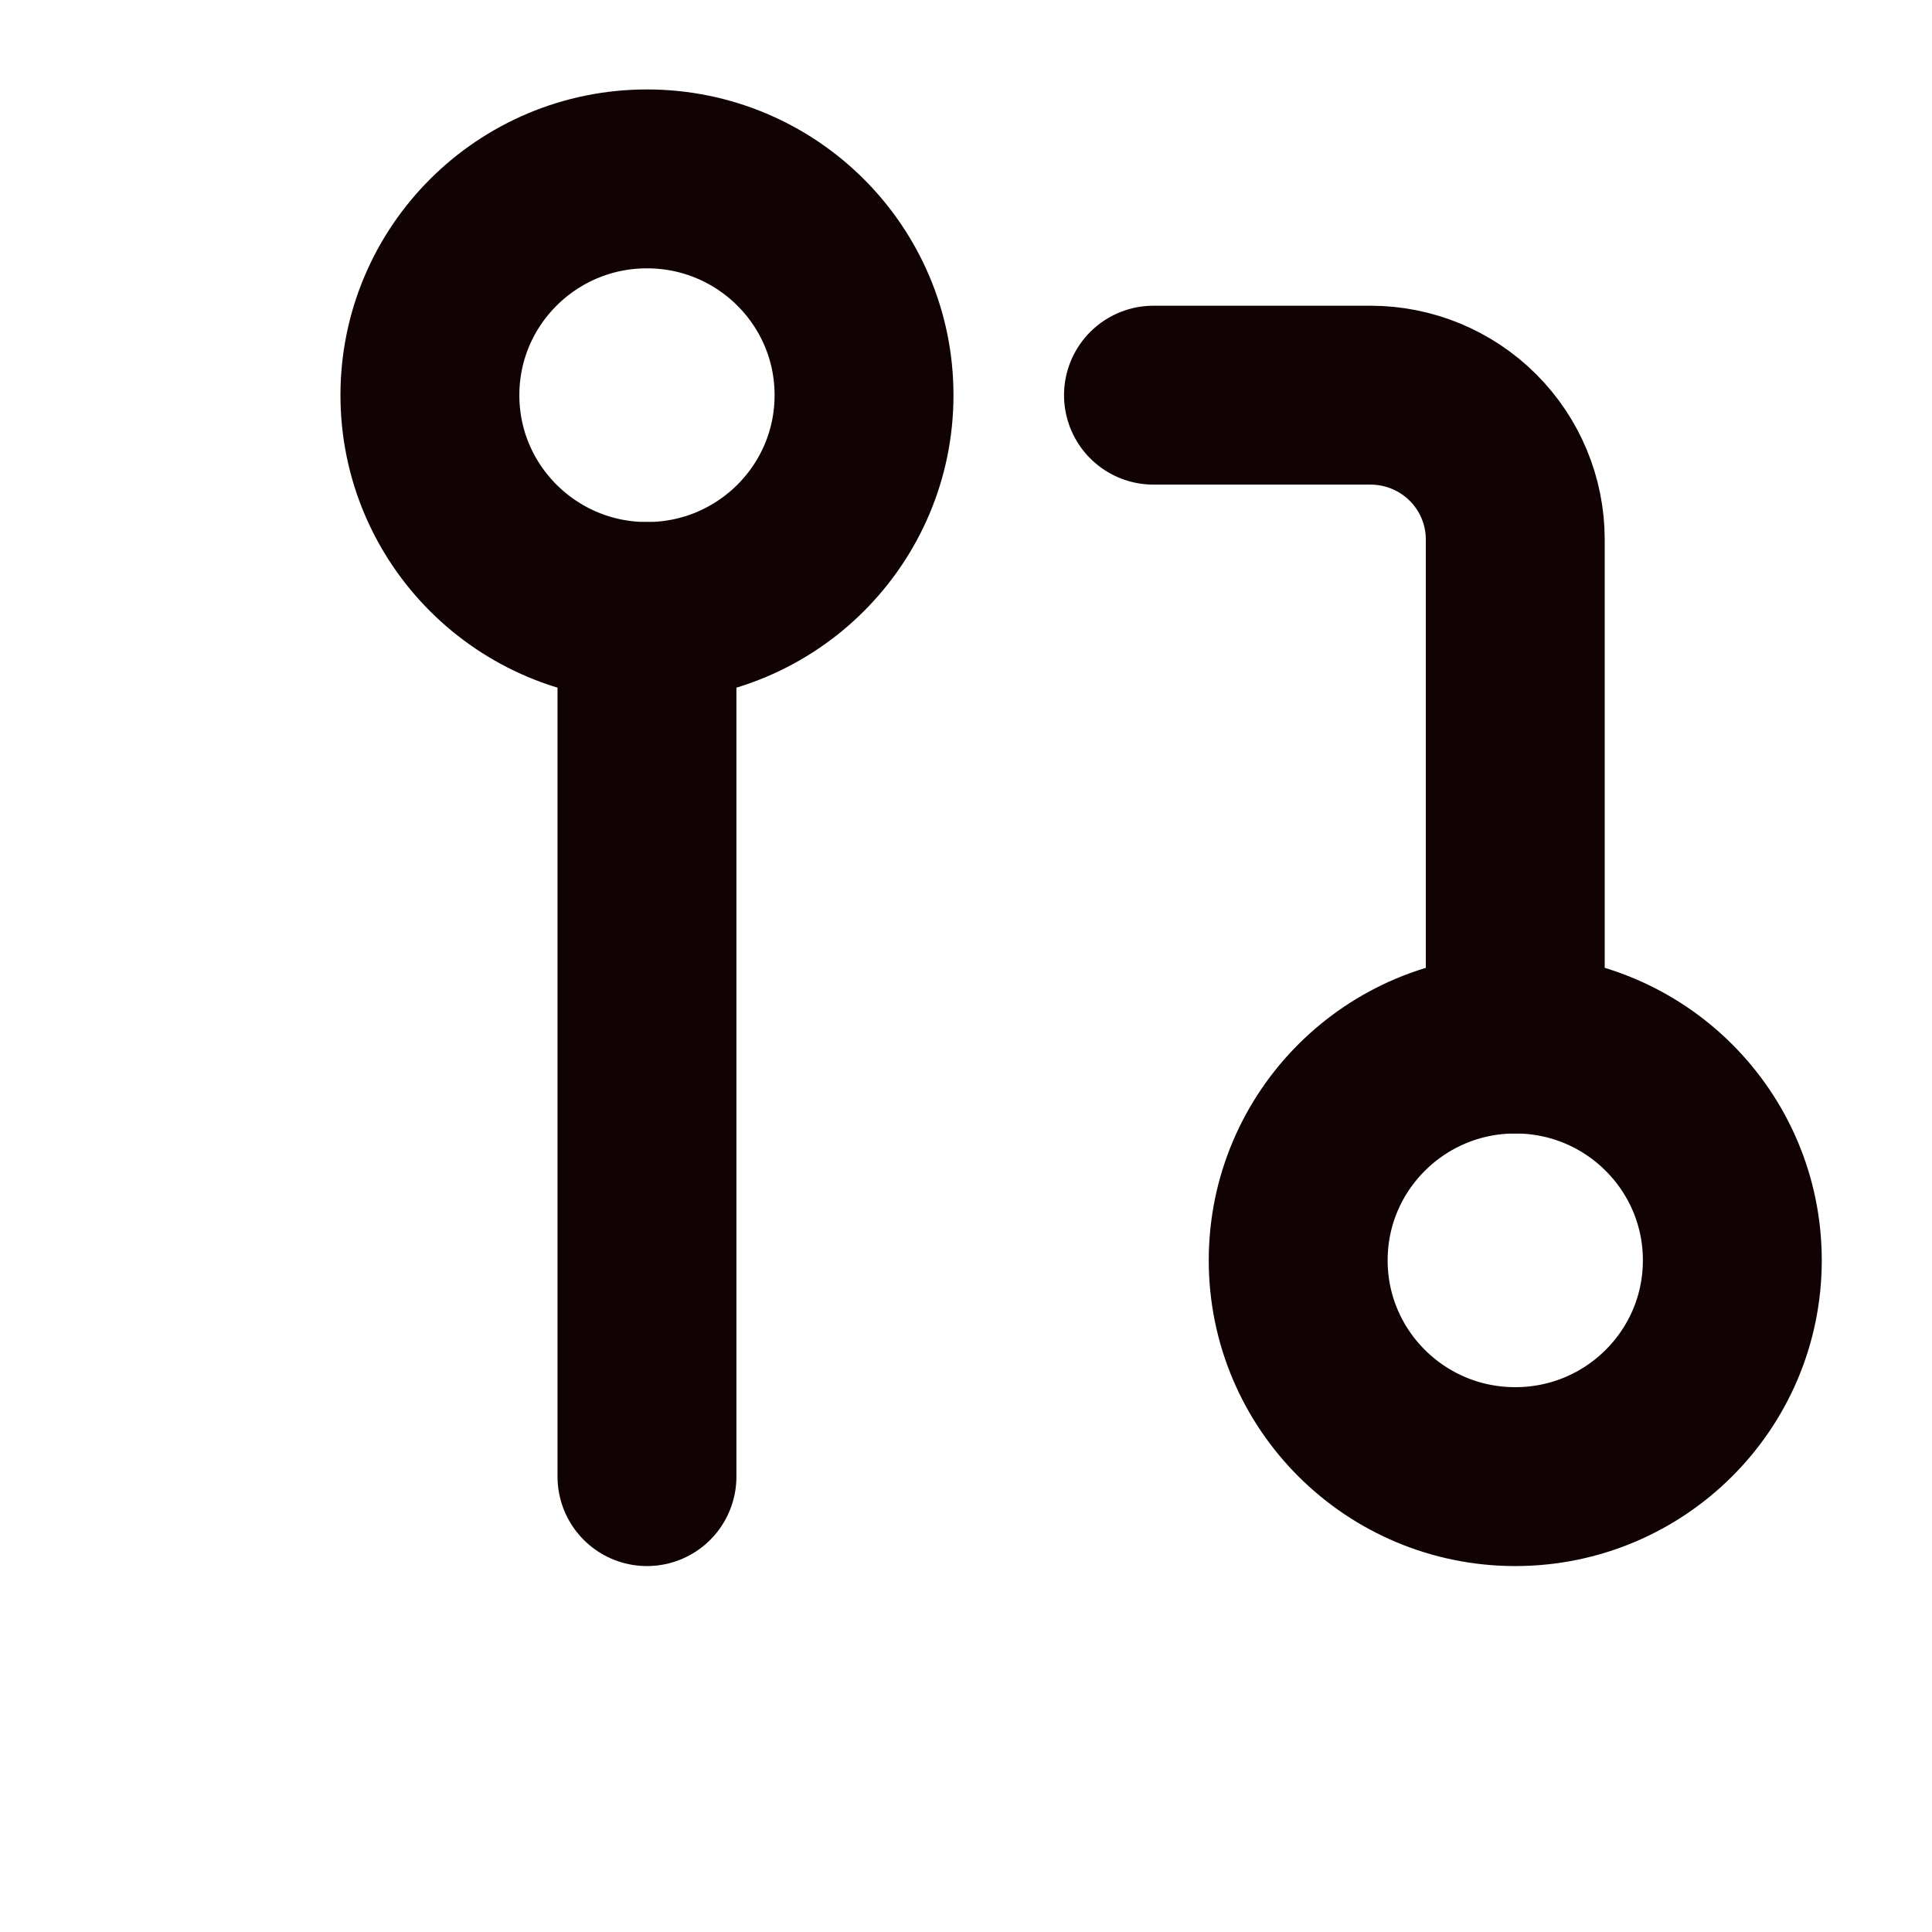 <svg width="54" height="54" viewBox="0 0 54 54" fill="none" xmlns="http://www.w3.org/2000/svg">
<path d="M42.352 41.272C45.703 41.272 48.419 38.566 48.419 35.227C48.419 31.888 45.703 29.181 42.352 29.181C39.001 29.181 36.285 31.888 36.285 35.227C36.285 38.566 39.001 41.272 42.352 41.272Z" stroke="#110303" stroke-width="5" stroke-linecap="round" stroke-linejoin="round"/>
<path d="M18.083 17.091C21.434 17.091 24.15 14.384 24.15 11.045C24.15 7.707 21.434 5 18.083 5C14.732 5 12.016 7.707 12.016 11.045C12.016 14.384 14.732 17.091 18.083 17.091Z" stroke="#110303" stroke-width="5" stroke-linecap="round" stroke-linejoin="round"/>
<path d="M32.24 11.045H38.307C39.38 11.045 40.408 11.47 41.167 12.226C41.925 12.982 42.352 14.007 42.352 15.076V29.181" stroke="#110303" stroke-width="5" stroke-linecap="round" stroke-linejoin="round"/>
<path d="M18.083 17.091V41.272" stroke="#110303" stroke-width="5" stroke-linecap="round" stroke-linejoin="round"/>
</svg>
